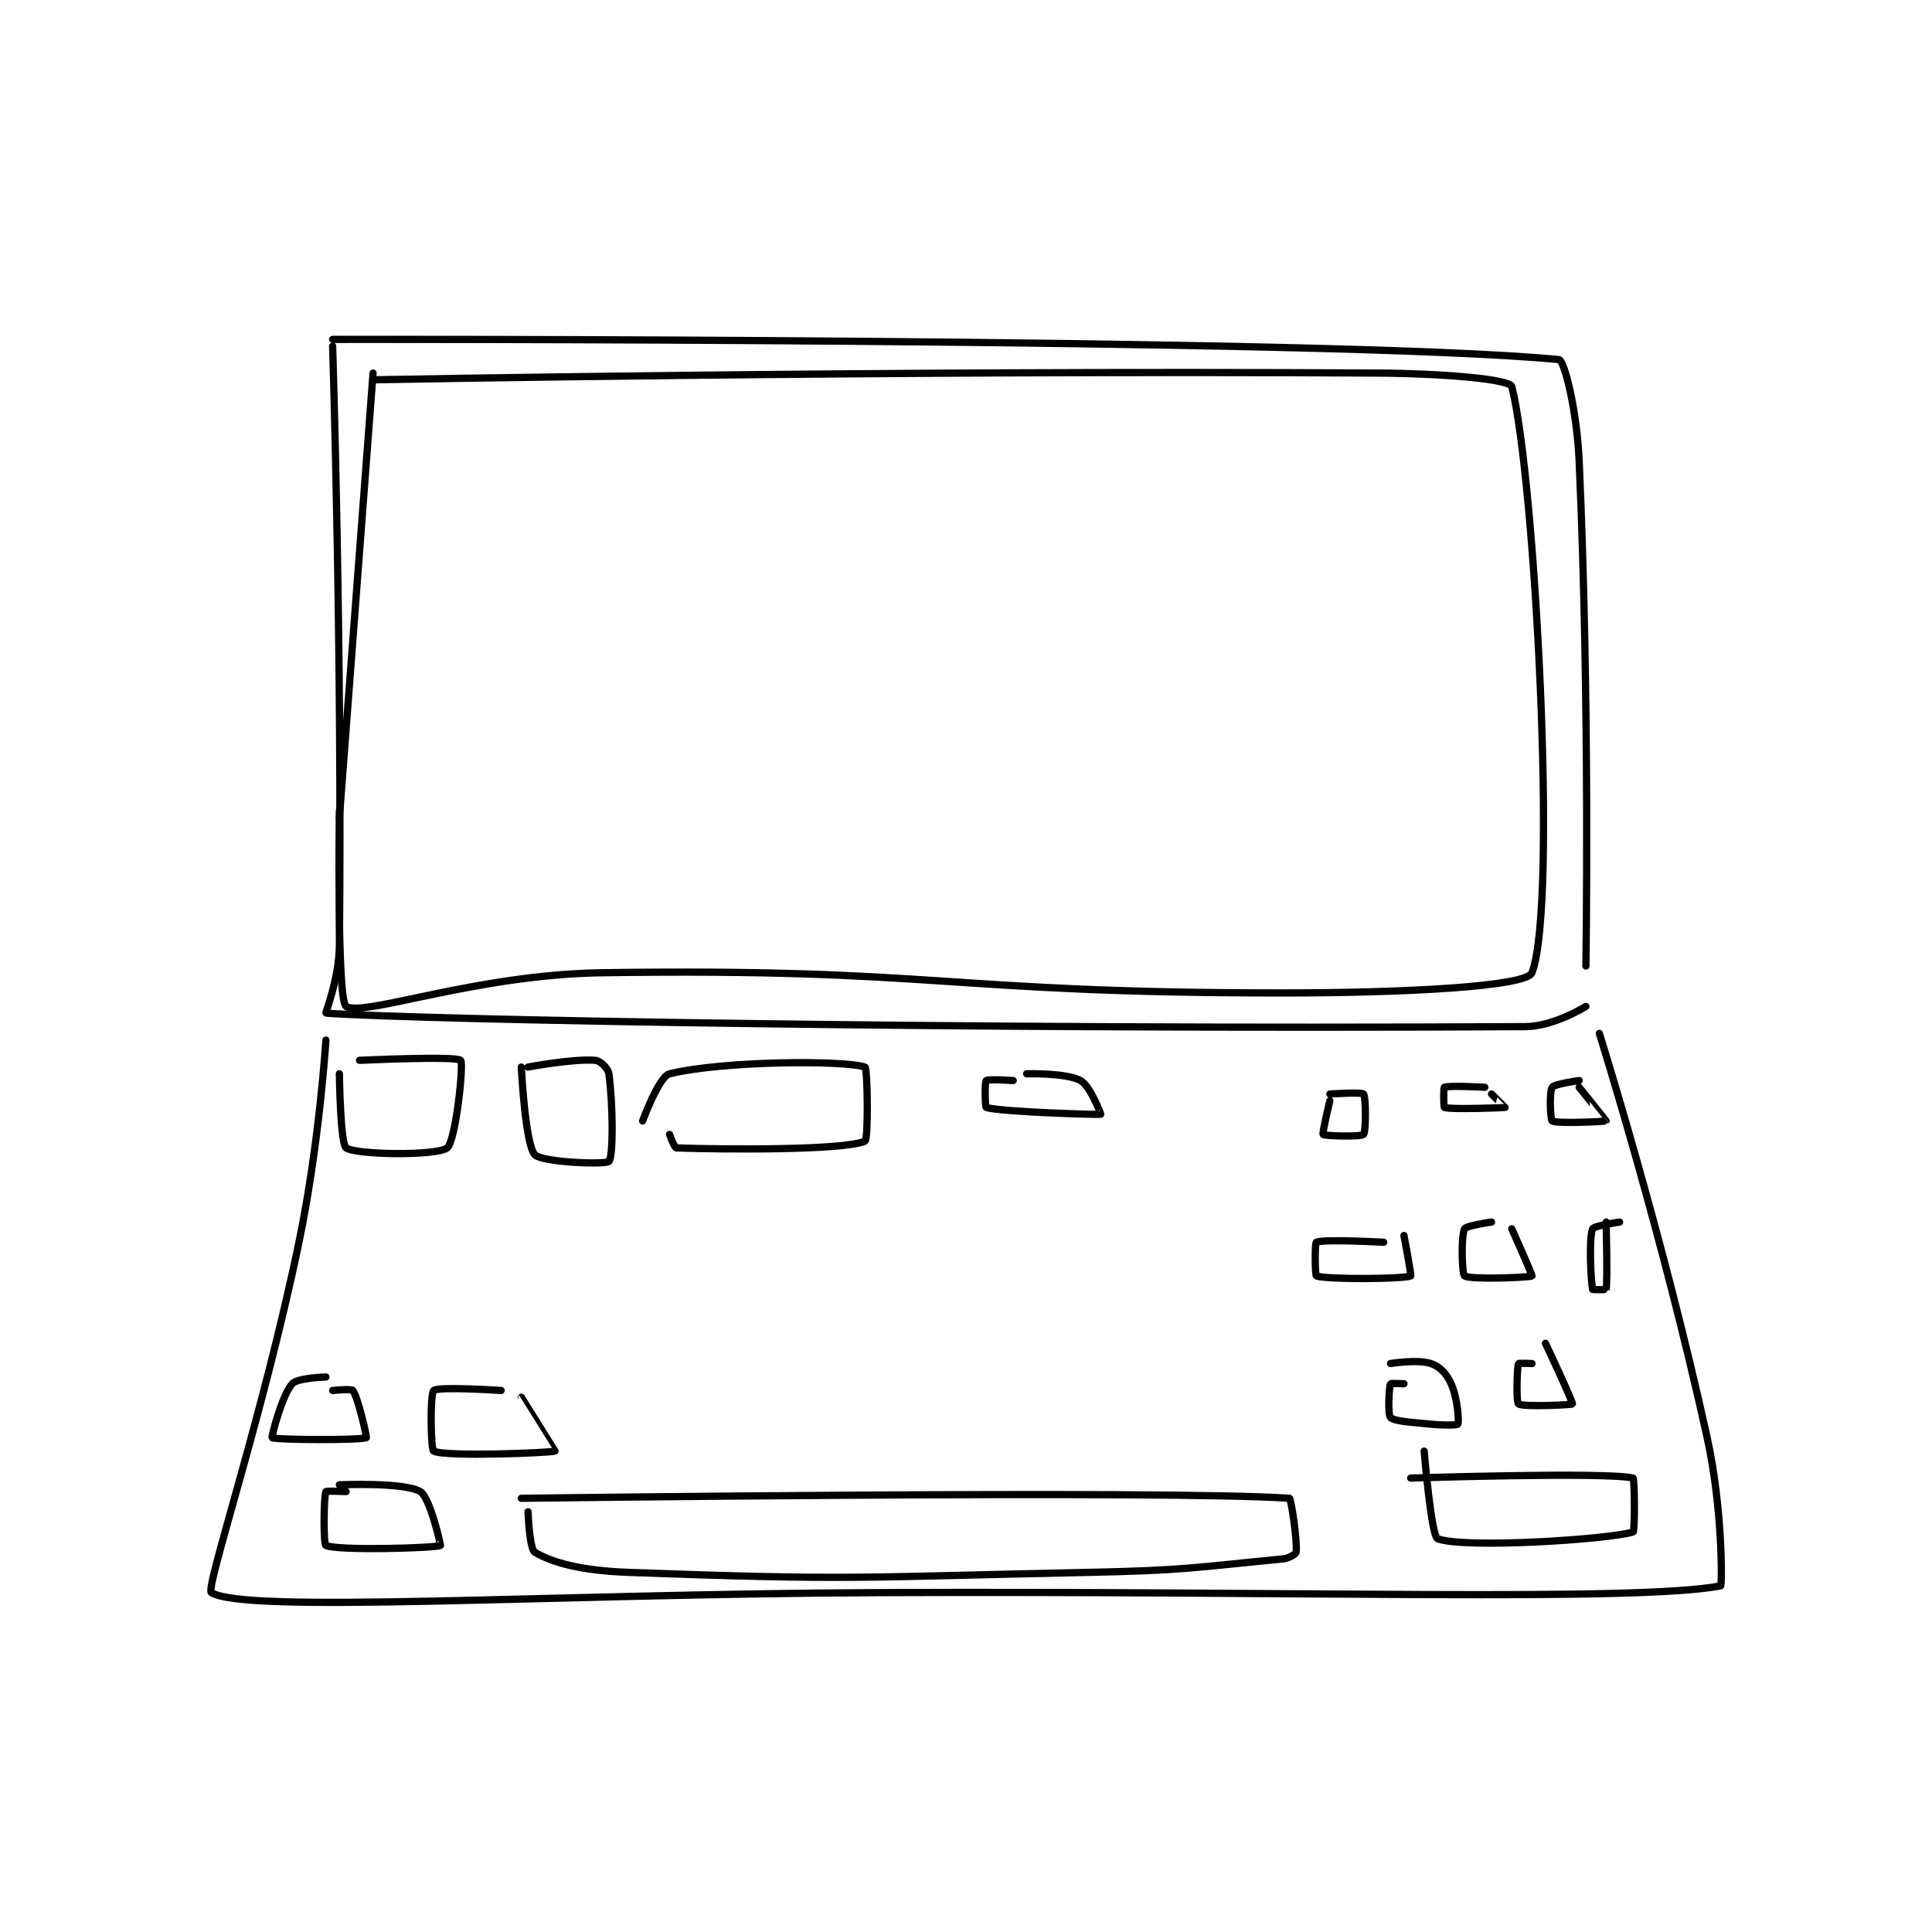 <?xml version="1.0" encoding="utf-8"?>
<!DOCTYPE svg PUBLIC "-//W3C//DTD SVG 1.1//EN" "http://www.w3.org/Graphics/SVG/1.1/DTD/svg11.dtd">
<svg viewBox="0 0 800 800" preserveAspectRatio="xMinYMin meet" xmlns="http://www.w3.org/2000/svg" version="1.1">
<g fill="none" stroke="black" stroke-linecap="round" stroke-linejoin="round" stroke-width="1.075">
<g transform="translate(87.52,140.53) scale(2.79) translate(-149,-173)">
<path id="0" d="M167 173 C167 173 315.828 172.773 349 176 C349.812 176.079 351.67 183.575 352 191 C353.636 227.818 353 266 353 266 "/>
<path id="1" d="M167 174 C167 174 168.44 219.469 168 263 C167.951 267.901 165.891 272.993 166 273 C180.719 274.004 259.829 275.45 344 275 C348.264 274.977 353 272 353 272 "/>
<path id="2" d="M166 277 C166 277 165.045 292.314 162 307 C156.598 333.055 148.031 358.414 149 359 C154.199 362.144 198.503 359.221 248 359 C310.499 358.721 360.274 360.38 373 358 C373.215 357.96 373.316 346.55 371 336 C364.445 306.139 355 276 355 276 "/>
<path id="3" d="M173 178 L168 244 "/>
<path id="4" d="M173 179 C173 179 247.926 177.562 322 178 C331.949 178.059 341.721 178.92 342 180 C345.416 193.22 348.885 256.715 345 267 C344.232 269.034 326.387 270 308 270 C257.808 270 256.821 266.283 207 267 C188.212 267.27 171.586 273.592 169 272 C167.604 271.141 168 243 168 243 "/>
<path id="5" d="M171 280 C171 280 185.326 279.326 186 280 C186.494 280.494 185.25 292.044 184 293 C182.43 294.201 170.514 294.041 169 293 C168.136 292.406 168 282 168 282 "/>
<path id="6" d="M196 281 C196 281 202.716 279.726 206 280 C206.718 280.06 207.892 281.189 208 282 C208.62 286.653 208.669 294.27 208 295 C207.532 295.51 198.076 295.159 197 294 C195.574 292.464 195 281 195 281 "/>
<path id="7" d="M213 289 C213 289 215.434 282.38 217 282 C225.037 280.052 243.016 279.971 246 281 C246.395 281.136 246.534 291.771 246 292 C242.78 293.38 224.991 293.241 218 293 C217.733 292.991 217 291 217 291 "/>
<path id="8" d="M268 283 C268 283 264.25 282.75 264 283 C263.75 283.25 263.848 286.955 264 287 C266.23 287.656 280.633 288.105 281 288 C281.034 287.99 279.442 283.787 278 283 C275.848 281.826 270 282 270 282 "/>
<path id="9" d="M195 345 C195 345 291.082 343.754 309 345 C309.245 345.017 310.192 351.27 310 353 C309.97 353.268 308.96 353.907 308 354 C294.63 355.294 293.48 355.701 279 356 C245.095 356.699 244.205 357.215 211 356 C204.11 355.748 199.715 354.629 197 353 C196.209 352.526 196 347 196 347 "/>
<path id="10" d="M315 286 C315 286 313.838 290.838 314 291 C314.242 291.242 319.625 291.375 320 291 C320.375 290.625 320.369 285.443 320 285 C319.744 284.693 315 285 315 285 "/>
<path id="11" d="M338 284 C338 284 332.6 283.7 332 284 C331.85 284.075 331.887 286.962 332 287 C333.012 287.337 340.911 287.026 341 287 C341.014 286.996 339 285 339 285 "/>
<path id="12" d="M352 283 C352 283 348.327 283.51 348 284 C347.555 284.668 347.719 288.824 348 289 C348.719 289.449 355.945 289.069 356 289 C356.015 288.981 352 284 352 284 "/>
<path id="13" d="M323 307 C323 307 314 306.5 313 307 C312.75 307.125 312.802 311.929 313 312 C314.552 312.554 325.993 312.465 327 312 C327.127 311.941 326 306 326 306 "/>
<path id="14" d="M339 304 C339 304 335.232 304.537 335 305 C334.46 306.081 334.589 311.712 335 312 C335.839 312.587 344.77 312.23 345 312 C345.092 311.908 342 305 342 305 "/>
<path id="15" d="M358 304 C358 304 354.173 304.567 354 305 C353.401 306.497 353.762 312.928 354 314 C354.012 314.053 355.99 314.048 356 314 C356.24 312.798 356 304 356 304 "/>
<path id="16" d="M326 328 C326 328 324.034 327.914 324 328 C323.784 328.539 323.576 332.576 324 333 C324.593 333.593 327.021 333.702 330 334 C331.953 334.195 333.93 334.14 334 334 C334.192 333.616 333.983 330.213 333 328 C332.339 326.512 331.311 325.437 330 325 C328.033 324.344 324 325 324 325 "/>
<path id="17" d="M345 325 C345 325 343.025 324.925 343 325 C342.775 325.675 342.64 330.73 343 331 C343.64 331.48 350.942 331.131 351 331 C351.118 330.734 347 322 347 322 "/>
<path id="18" d="M327 342 C327 342 356.104 341.055 360 342 C360.229 342.055 360.303 349.906 360 350 C356.424 351.11 334.887 352.505 331 351 C330.045 350.63 329 338 329 338 "/>
<path id="19" d="M169 344 C169 344 166.046 343.877 166 344 C165.671 344.877 165.615 351.819 166 352 C167.74 352.819 182.326 352.385 183 352 C183.062 351.964 181.461 344.877 180 344 C177.639 342.584 168 343 168 343 "/>
<path id="20" d="M166 327 C166 327 161.789 327.113 161 328 C159.454 329.739 157.903 335.929 158 336 C158.482 336.351 171.313 336.401 172 336 C172.102 335.94 170.81 330.134 170 329 C169.794 328.712 167 329 167 329 "/>
<path id="21" d="M192 329 C192 329 182.691 328.378 182 329 C181.441 329.503 181.55 337.775 182 338 C183.8 338.9 199.639 338.222 200 338 C200.001 337.999 195 330 195 330 "/>
</g>
</g>
</svg>
